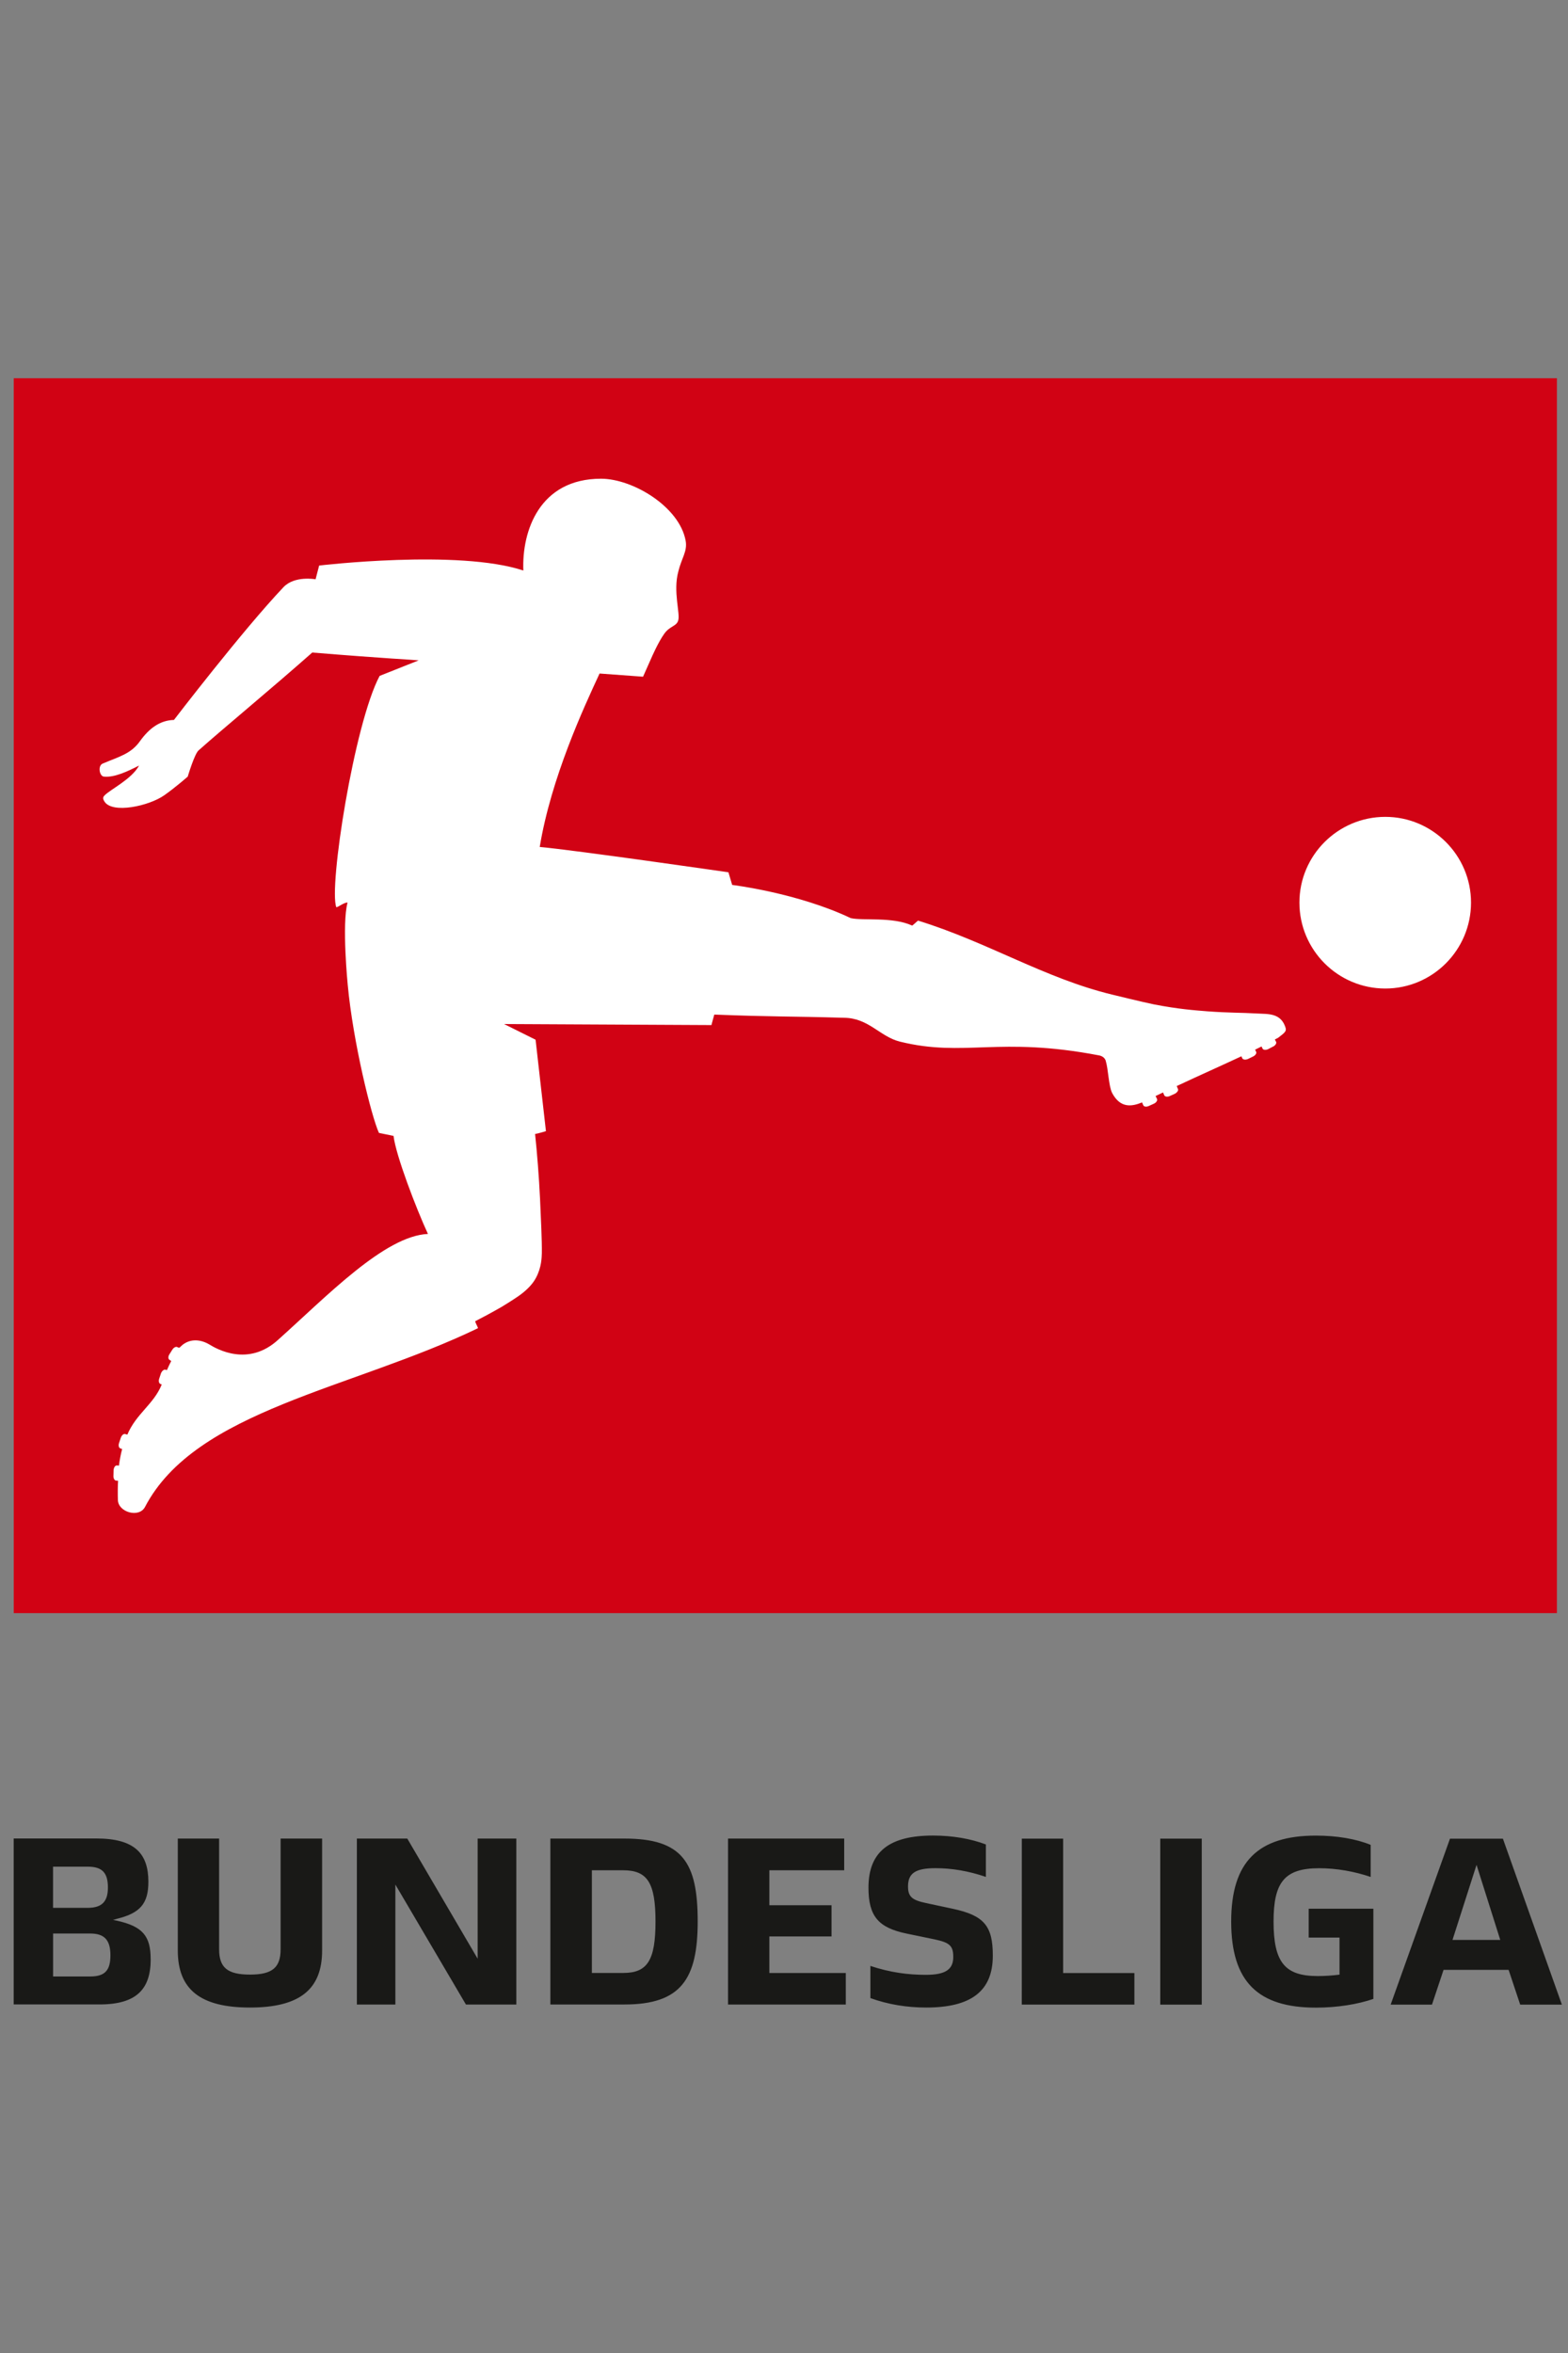 <?xml version="1.0" encoding="UTF-8" standalone="no"?>
<svg
   xmlns:dc="http://purl.org/dc/elements/1.1/"
   xmlns:cc="http://creativecommons.org/ns#"
   xmlns:rdf="http://www.w3.org/1999/02/22-rdf-syntax-ns#"
   xmlns:svg="http://www.w3.org/2000/svg"
   xmlns="http://www.w3.org/2000/svg"
   xmlns:sodipodi="http://sodipodi.sourceforge.net/DTD/sodipodi-0.dtd"
   xmlns:inkscape="http://www.inkscape.org/namespaces/inkscape"
   inkscape:version="1.0 (4035a4fb49, 2020-05-01)"
   sodipodi:docname="bundesliga.svg"
   id="svg428"
   viewBox="0 0 200 300"
   version="1.2"
   height="300"
   width="200">
  <rect x="0" y="0" width="200" height="300" fill="#808080" stroke="none"/>
  <defs
     id="defs432" />
  <sodipodi:namedview
     inkscape:current-layer="g426"
     inkscape:window-maximized="1"
     inkscape:window-y="-8"
     inkscape:window-x="-8"
     inkscape:cy="108.3353"
     inkscape:cx="21.105547"
     inkscape:zoom="0.99367089"
     showgrid="false"
     id="namedview430"
     inkscape:window-height="837"
     inkscape:window-width="1440"
     inkscape:pageshadow="2"
     inkscape:pageopacity="0"
     guidetolerance="10"
     gridtolerance="10"
     objecttolerance="10"
     borderopacity="1"
     bordercolor="#666666"
     pagecolor="#ffffff" />
  <g
     id="g426"
     transform="matrix(5.818,0,0,5.818,-674.068,-4371.332)">
    <path
       id="path420"
       fill="#d10214"
       d="m 116.16,786.697 h 33.832 v -27.062 H 116.16 Z" />
    <path
       id="path422"
       fill="#ffffff"
       d="m 146.23,769.247 c -1.039,0 -1.883,0.844 -1.883,1.879 0,1.039 0.844,1.883 1.883,1.883 1.035,0 1.879,-0.844 1.879,-1.883 0,-1.035 -0.844,-1.879 -1.879,-1.879 m -2.184,4.637 c 0.019,0.066 -0.043,0.109 -0.164,0.203 l -0.074,0.039 0.027,0.051 c 0.016,0.027 -0.012,0.078 -0.062,0.102 l -0.113,0.059 c -0.051,0.023 -0.105,0.019 -0.121,-0.012 l -0.023,-0.047 -0.141,0.07 0.023,0.047 c 0.016,0.031 -0.016,0.078 -0.066,0.102 l -0.113,0.055 c -0.055,0.023 -0.109,0.016 -0.125,-0.016 l -0.019,-0.043 c -0.434,0.203 -0.918,0.418 -1.418,0.652 l 0.027,0.066 c 0.016,0.027 -0.016,0.074 -0.066,0.102 l -0.113,0.051 c -0.051,0.023 -0.105,0.016 -0.121,-0.016 l -0.027,-0.062 -0.164,0.078 0.031,0.062 c 0.016,0.035 -0.016,0.082 -0.066,0.105 l -0.113,0.051 c -0.051,0.023 -0.105,0.019 -0.121,-0.016 l -0.027,-0.062 c -0.23,0.094 -0.477,0.129 -0.656,-0.207 -0.078,-0.156 -0.082,-0.516 -0.141,-0.707 -0.031,-0.102 -0.148,-0.117 -0.148,-0.117 -2.203,-0.422 -2.949,0.047 -4.363,-0.301 -0.441,-0.109 -0.684,-0.52 -1.23,-0.523 -1.191,-0.035 -1.547,-0.019 -2.84,-0.07 -0.055,0.191 -0.062,0.23 -0.062,0.23 l -4.547,-0.023 0.691,0.344 0.227,2.004 c 0,0 -0.184,0.055 -0.238,0.062 0.043,0.402 0.086,0.941 0.109,1.426 0.019,0.438 0.043,0.895 0.039,1.188 -0.004,0.09 -0.004,0.305 -0.129,0.539 -0.082,0.156 -0.227,0.285 -0.344,0.371 -0.039,0.031 -0.215,0.148 -0.418,0.27 -0.211,0.121 -0.445,0.246 -0.57,0.309 0.012,0.055 0.051,0.109 0.062,0.152 -2.766,1.336 -6.191,1.793 -7.301,3.918 -0.129,0.246 -0.582,0.117 -0.594,-0.148 -0.004,-0.121 -0.004,-0.32 0.004,-0.426 l -0.043,-0.004 c -0.035,0 -0.062,-0.051 -0.059,-0.105 l 0.004,-0.125 c 0.004,-0.059 0.035,-0.102 0.07,-0.102 l 0.047,0.004 c 0.016,-0.125 0.039,-0.246 0.07,-0.363 l -0.043,-0.016 c -0.031,-0.012 -0.043,-0.066 -0.023,-0.121 l 0.039,-0.117 c 0.023,-0.055 0.062,-0.086 0.098,-0.074 l 0.043,0.012 c 0.195,-0.461 0.578,-0.664 0.754,-1.098 l -0.027,-0.012 c -0.035,-0.012 -0.047,-0.066 -0.027,-0.121 l 0.039,-0.117 c 0.023,-0.051 0.066,-0.086 0.098,-0.074 l 0.031,0.008 c 0.027,-0.062 0.059,-0.133 0.094,-0.199 l -0.039,-0.027 c -0.031,-0.019 -0.031,-0.074 0,-0.121 l 0.066,-0.105 c 0.031,-0.047 0.082,-0.07 0.109,-0.051 l 0.016,0.008 0.019,0.004 c 0.008,0 0.012,-0.004 0.019,-0.008 0.019,-0.019 0.039,-0.039 0.059,-0.055 0.18,-0.141 0.402,-0.117 0.586,-0.008 0.172,0.105 0.852,0.492 1.504,-0.098 1.078,-0.965 2.34,-2.281 3.289,-2.324 -0.258,-0.559 -0.703,-1.719 -0.754,-2.148 l -0.32,-0.066 c -0.164,-0.355 -0.57,-2.004 -0.684,-3.242 0,0 -0.133,-1.336 -0.004,-1.805 -0.074,-0.008 -0.207,0.102 -0.246,0.102 -0.172,-0.426 0.391,-4.023 0.949,-5.07 l 0.855,-0.34 c -0.09,-0.012 -0.707,-0.039 -2.332,-0.172 -0.906,0.801 -1.957,1.668 -2.488,2.141 -0.09,0.066 -0.242,0.578 -0.242,0.578 0,0 -0.27,0.238 -0.516,0.41 -0.332,0.234 -1.137,0.41 -1.309,0.137 -0.043,-0.066 -0.035,-0.098 0.004,-0.137 0.125,-0.129 0.594,-0.355 0.754,-0.652 -0.254,0.129 -0.543,0.266 -0.77,0.242 -0.098,-0.004 -0.145,-0.246 -0.019,-0.289 0.34,-0.145 0.613,-0.207 0.812,-0.492 0.195,-0.27 0.43,-0.453 0.742,-0.461 0,0 1.512,-1.973 2.402,-2.91 0.246,-0.258 0.703,-0.172 0.703,-0.172 l 0.078,-0.301 c 0,0 3.055,-0.363 4.477,0.109 -0.035,-0.867 0.355,-2.012 1.703,-2.012 0.695,0 1.719,0.613 1.855,1.359 0.043,0.23 -0.09,0.383 -0.16,0.672 -0.121,0.441 0.047,0.926 -0.004,1.078 -0.039,0.129 -0.184,0.117 -0.305,0.289 -0.133,0.184 -0.281,0.527 -0.281,0.527 l -0.184,0.414 -0.953,-0.07 c -0.348,0.75 -1.062,2.285 -1.312,3.801 0.75,0.066 4.137,0.555 4.137,0.555 l 0.082,0.277 c 0,0 1.43,0.172 2.598,0.727 0.262,0.062 0.918,-0.035 1.348,0.164 0.031,-0.019 0.102,-0.09 0.129,-0.109 1.523,0.469 2.781,1.266 4.254,1.621 0,0 0.684,0.168 0.918,0.215 0.543,0.105 0.891,0.129 1.176,0.152 0.473,0.035 0.734,0.027 1.078,0.047 0.242,0.016 0.539,-0.023 0.637,0.332" />
    <path
       id="path424"
       fill="#191917"
       d="m 148.23,792.213 -0.527,1.645 h 1.047 z m 0.703,2.301 h -1.426 l -0.254,0.762 h -0.906 l 1.301,-3.637 h 1.16 l 1.293,3.637 h -0.914 z m -2.965,-1.34 v 1.977 c -0.34,0.117 -0.789,0.191 -1.258,0.191 -1.266,0 -1.859,-0.562 -1.859,-1.887 0,-1.316 0.594,-1.883 1.859,-1.883 0.449,0 0.875,0.07 1.199,0.203 v 0.703 c -0.355,-0.121 -0.75,-0.191 -1.129,-0.191 -0.762,0 -1,0.309 -1,1.168 0,0.898 0.25,1.195 0.969,1.195 0.164,0 0.324,-0.012 0.477,-0.031 v -0.812 h -0.676 v -0.633 z m -4.672,-1.535 h 0.91 v 3.637 h -0.91 z m -3.035,0 h 0.906 v 2.945 h 1.562 v 0.691 h -2.469 z m -3.32,3.496 v -0.707 c 0.438,0.145 0.828,0.195 1.215,0.195 0.418,0 0.602,-0.109 0.602,-0.391 0,-0.246 -0.078,-0.316 -0.414,-0.387 l -0.605,-0.125 c -0.629,-0.129 -0.84,-0.387 -0.84,-1.008 0,-0.797 0.469,-1.141 1.414,-1.141 0.43,0 0.832,0.07 1.16,0.195 v 0.711 c -0.391,-0.133 -0.754,-0.191 -1.105,-0.191 -0.449,0 -0.602,0.117 -0.602,0.402 0,0.234 0.105,0.301 0.398,0.363 l 0.586,0.125 c 0.688,0.148 0.875,0.379 0.875,1.027 0,0.781 -0.48,1.137 -1.461,1.137 -0.43,0 -0.844,-0.07 -1.223,-0.207 m -3.121,-3.496 h 2.547 v 0.695 h -1.641 v 0.766 h 1.363 v 0.684 h -1.363 v 0.801 h 1.676 v 0.691 h -2.582 z m -2.297,2.945 c 0.531,0 0.707,-0.277 0.707,-1.129 0,-0.844 -0.176,-1.121 -0.707,-1.121 h -0.688 v 2.25 z m -1.598,-2.945 h 1.625 c 1.273,0 1.605,0.523 1.605,1.816 0,1.258 -0.363,1.82 -1.605,1.82 h -1.625 z m -0.746,0 v 3.637 h -1.105 l -1.547,-2.629 v 2.629 h -0.844 v -3.637 h 1.105 l 1.543,2.633 v -2.633 z m -7.422,2.453 v -2.453 h 0.906 v 2.426 c 0,0.402 0.184,0.555 0.676,0.555 0.488,0 0.672,-0.152 0.672,-0.555 v -2.426 h 0.91 v 2.453 c 0,0.855 -0.496,1.25 -1.582,1.25 -1.086,0 -1.582,-0.395 -1.582,-1.25 m -1.477,0.105 c 0,-0.336 -0.133,-0.477 -0.441,-0.477 h -0.816 v 0.941 h 0.816 c 0.324,0 0.441,-0.137 0.441,-0.465 m -1.258,-1.039 h 0.762 c 0.305,0 0.441,-0.133 0.441,-0.445 0,-0.328 -0.129,-0.457 -0.441,-0.457 h -0.762 z m 2.141,1.125 c 0,0.648 -0.301,0.992 -1.121,0.992 h -1.883 v -3.637 h 1.812 c 0.848,0 1.141,0.336 1.141,0.949 0,0.473 -0.176,0.684 -0.68,0.809 l -0.094,0.027 0.082,0.016 c 0.566,0.125 0.742,0.336 0.742,0.844" />
  </g>
</svg>
